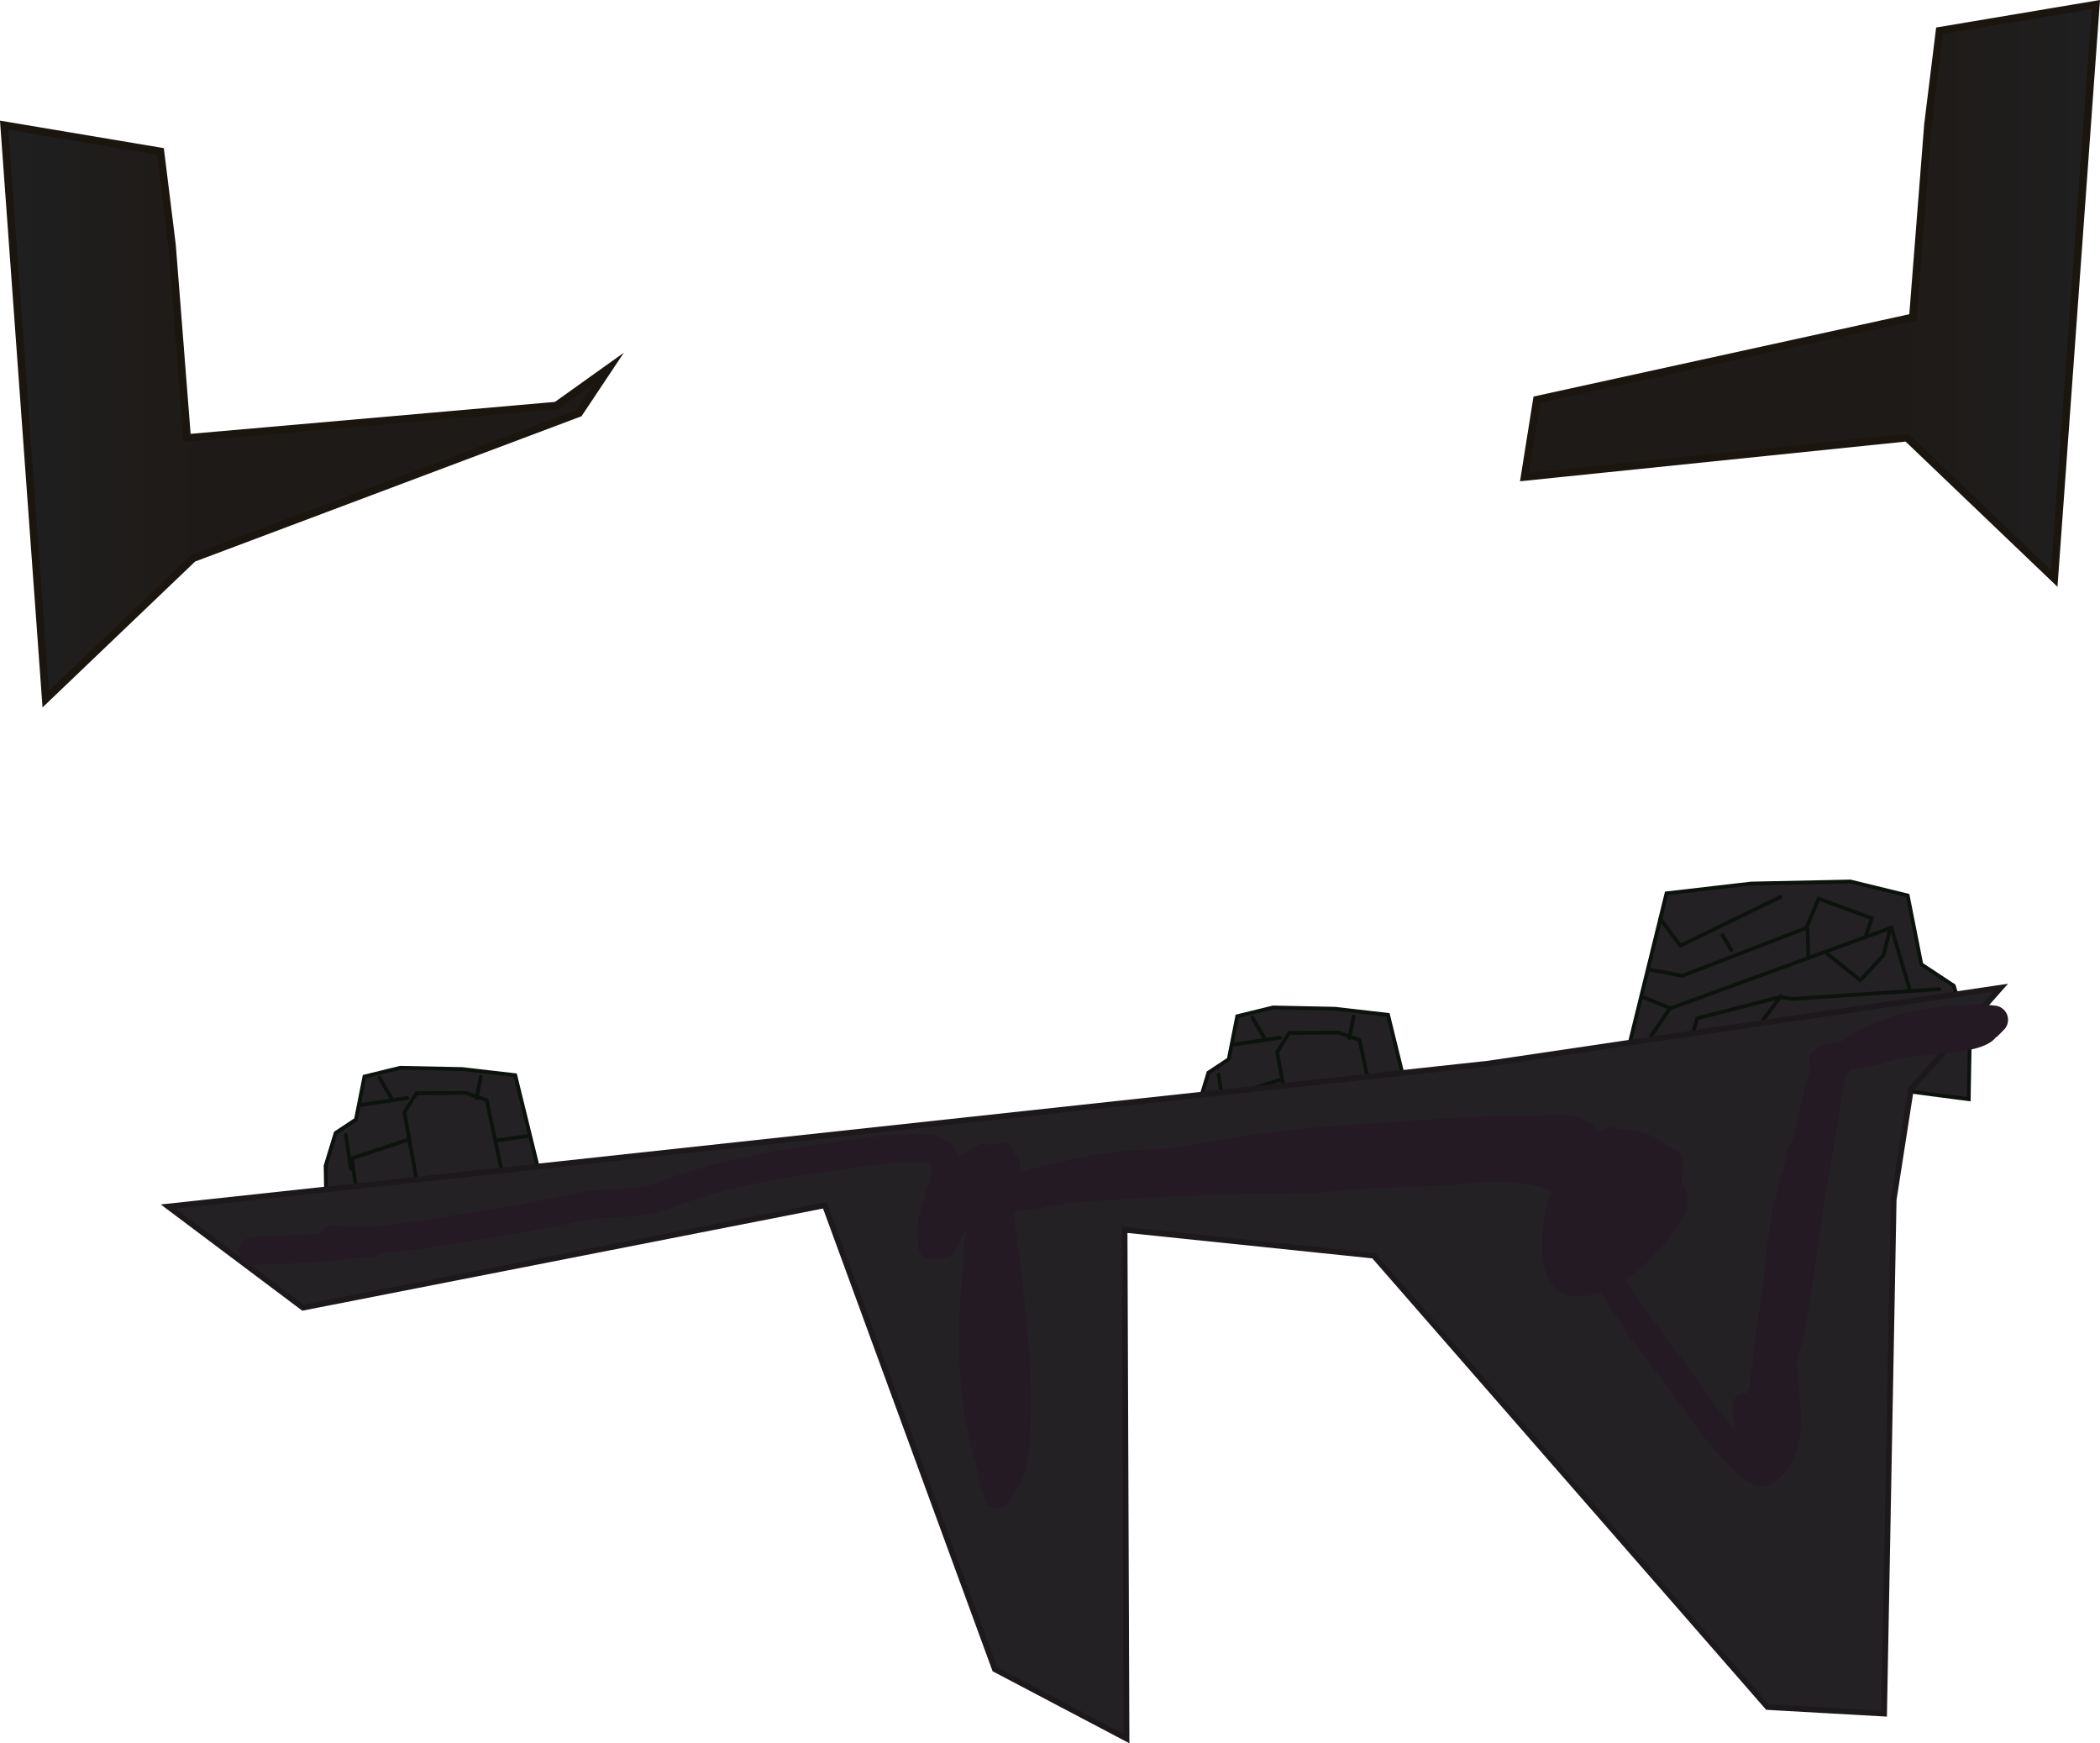 <svg version="1.1" xmlns="http://www.w3.org/2000/svg" xmlns:xlink="http://www.w3.org/1999/xlink" width="555.241" height="460.919" viewBox="0,0,555.241,460.919"><defs><linearGradient x1="422.805" y1="341.071" x2="480.556" y2="341.071" gradientUnits="userSpaceOnUse" id="color-1"><stop offset="0" stop-color="#242231"/><stop offset="1" stop-color="#223130"/></linearGradient><linearGradient x1="-113.205" y1="114.075" x2="20.795" y2="114.075" gradientUnits="userSpaceOnUse" id="color-2"><stop offset="0" stop-color="#22272d"/><stop offset="1" stop-color="#1e1a17"/></linearGradient><linearGradient x1="599.856" y1="82.18" x2="465.856" y2="82.18" gradientUnits="userSpaceOnUse" id="color-3"><stop offset="0" stop-color="#22272d"/><stop offset="1" stop-color="#1e1a17"/></linearGradient></defs><g transform="translate(34.295,44.279)"><g data-paper-data="{&quot;isPaintingLayer&quot;:true}" fill-rule="nonzero" stroke-linejoin="miter" stroke-miterlimit="10" stroke-dasharray="" stroke-dashoffset="0" style="mix-blend-mode: normal"><path d="M406.332,191.923l22.363,-2.59l26.249,-0.546l15.156,3.704l3.601,18.184l8.584,5.678l4.238,13.864l-0.285,16.14l-90.37,-11.843z" fill="#242124" stroke="#0c120c" stroke-width="1" stroke-linecap="round"/><g data-paper-data="{&quot;index&quot;:null}" fill="#242124" stroke="#0c120c" stroke-width="1" stroke-linecap="round"><path d="M339.245,250.683l-56.502,7.405l-0.178,-10.091l2.65,-8.668l5.367,-3.55l2.252,-11.369l9.476,-2.316l16.412,0.341l13.982,1.619z"/><path d="M290.805,255.06l-1.326,-9.002l14.975,-4.966"/><path d="M306.952,253.601l-3.559,-19.711l3.18,-5.067l13.076,-0.087l5.522,1.946l4.332,20.517"/><path d="M328.045,241.295l7.687,-1.133"/><path d="M304.144,230.1l-3.843,0.566l-3.491,-5.924"/><path d="M322.477,230.158l1.126,-5.685"/><path d="M299.66,230.761l-7.687,1.133"/><path d="M289.236,248.853l-1.326,-9.002"/></g><g data-paper-data="{&quot;index&quot;:null}" fill="#242124" stroke="#0c120c" stroke-width="1" stroke-linecap="round"><path d="M108.475,266.63l-56.502,7.405l-0.178,-10.091l2.65,-8.668l5.367,-3.55l2.252,-11.369l9.476,-2.316l16.412,0.341l13.982,1.619z"/><path d="M60.036,271.007l-1.326,-9.002l14.975,-4.966"/><path d="M76.182,269.548l-3.559,-19.711l3.18,-5.067l13.076,-0.087l5.522,1.946l4.332,20.517"/><path d="M104.962,256.11l-7.687,1.133"/><path d="M73.374,246.048l-3.843,0.566l-3.491,-5.924"/><path d="M92.834,240.421l-1.126,5.685"/><path d="M68.89,246.708l-7.687,1.133"/><path d="M58.467,264.8l-1.326,-9.002"/></g><path d="" data-paper-data="{&quot;noHover&quot;:false,&quot;origItem&quot;:[&quot;Path&quot;,{&quot;applyMatrix&quot;:true,&quot;segments&quot;:[[[466.70064,646.41478],[0,0],[-0.46558,1.08789]],[465.53553,648.2022],[464.40075,644.93936],[[463.21082,644.176],[0,0],[0.61134,0.81242]],[[464.07675,645.75219],[0,0],[4.13726,12.41179]],[[462.68165,681.75562],[3.38102,-12.22195],[-1.35873,4.91163]],[[461.26239,700.0304],[-3.41054,-3.41054],[0.38945,0.38945]],[[460.9696,698.40427],[0.0976,0.54204],[4.56201,1.95515]],[[476.12066,699.14929],[-4.70055,2.40721],[5.49623,-2.81468]],[[493.35001,685.76001],[-6.58431,0.77838],[10.52138,-1.24381]],[[517.08895,695.65169],[-8.92096,-2.92165],[8.2024,3.0759]],[[544,700.33333],[-8.83625,0.95496],[7.9731,-0.86167]],[[565.13113,687.13113],[-5.35217,5.36942],[2.2423,-2.24953]],[[571.96255,679.90512],[-0.9533,3.04546],[2.3545,-4.2381]],[[574.33333,662],[1.92804,4.7234],[-0.27509,-0.67392]],[[574.13241,664.17444],[0.70927,-0.16364],[-1.65477,0.38177]],[[570.09381,661.06867],[1.38446,0.98351],[-3.69411,-2.62425]],[[558.07692,654.94872],[4.18,1.73469],[-5.55538,-2.30547]],[[540.83581,650.97519],[6.02128,0.31832],[-2.04322,-0.10802]],[[534.42228,651.68165],[1.67076,-1.25006],[-4.30422,1.61408]],[[521.30293,657.26239],[3.99321,-2.29055],[-3.61659,2.07452]],[[508.90619,666.73533],[4.09182,-0.55891],[-2.47515,0.33808]],[[501.41886,666.41008],[2.47842,0.31319],[-10.2974,-1.30125]],[[481.0304,646.92906],[9.40811,1.79878],[-2.95279,-1.26548]],[[470,645],[3.27105,-1.14877],[-0.29316,0.10296]],[[470.57286,645.73533],[0.18368,-0.25061],[-0.56503,0.77092]],[[468.23952,647.402],[0.77778,-0.55556],[0,0]]],&quot;closed&quot;:true}],&quot;index&quot;:null}" fill="url(#color-1)" stroke="none" stroke-width="0.5" stroke-linecap="butt"/><path d="M68.551,285.682" data-paper-data="{&quot;index&quot;:null}" fill="none" stroke="#886584" stroke-width="1.5" stroke-linecap="round"/><path d="" data-paper-data="{&quot;index&quot;:null}" fill="none" stroke="#886584" stroke-width="1.5" stroke-linecap="round"/><path d="M-33.205,-11.187l41.328,6.938l3.062,24.752l4,51.009l97.614,-8.557l14,-10l-8,12l-102.047,38.371l-38.957,37.248z" fill="url(#color-2)" stroke="#1a150f" stroke-width="2" stroke-linecap="round"/><path d="M508.856,108.68l-38.957,-37.248l-101.109,10.409l3.257,-20.443l99.418,-21.78l4,-51.009l3.062,-24.752l41.328,-6.938z" data-paper-data="{&quot;index&quot;:null}" fill="url(#color-3)" stroke="#1a150f" stroke-width="2" stroke-linecap="round"/><path d="M436.482,192.867l-26.489,12.893l-5.302,-7.055" fill="none" stroke="#0c120c" stroke-width="1" stroke-linecap="round"/><path d="M413.131,229.647l1.317,-4.666l21.8,-5.626l3.516,0.469l38.678,-2.579" fill="none" stroke="#0c120c" stroke-width="1" stroke-linecap="round"/><path d="M402.113,229.882l5.067,-7.479l58.368,-21.331l-1.875,7.267l-6.095,6.564l-8.818,-7.055" fill="none" stroke="#0c120c" stroke-width="1" stroke-linecap="round"/><path d="M401.879,212.066l8.583,1.663l32.818,-12.658l3.282,-7.736l14.065,5.157l-1.785,5.134" fill="none" stroke="#0c120c" stroke-width="1" stroke-linecap="round"/><path d="M421.101,202.924l2.344,3.985" fill="none" stroke="#0c120c" stroke-width="1" stroke-linecap="round"/><path d="M443.604,201.049l0.234,7.97" fill="none" stroke="#0c120c" stroke-width="1" stroke-linecap="round"/><path d="M431.649,225.662l4.923,-6.564" fill="none" stroke="#0c120c" stroke-width="1" stroke-linecap="round"/><path d="M400.004,219.333l7.501,3.047" fill="none" stroke="#0c120c" stroke-width="1" stroke-linecap="round"/><path d="M465.798,201.001l4.812,16.275" fill="none" stroke="#0c120c" stroke-width="1" stroke-linecap="round"/><path d="M470.967,243.632l-4.569,29.293l-2.529,135.878l-30.832,-1.739l-104.117,-119.346l-65.868,-6.841l0.51,134.517l-34.809,-18.321l-44.953,-122.677l-137.989,27.076l-35.631,-26.75l348.979,-37.777l135.539,-20.076z" data-paper-data="{&quot;index&quot;:null}" fill="#242124" stroke="#1c181c" stroke-width="1.5" stroke-linecap="round"/><path d="M455.358,238.332c-0.678,0.587 -1.326,1.207 -1.941,1.863c0.324,1.708 -0.527,3.511 -0.765,5.258c-0.748,5.489 -1.651,10.983 -2.63,16.434c-2.646,14.746 -4.378,29.56 -6.845,44.331c-0.528,3.165 -1.488,6.277 -2.348,9.39c0.027,0.827 0.065,1.656 0.113,2.49c0.409,7.044 2.042,13.967 -0.187,20.963c-1.159,3.638 -4.535,9.196 -8.765,9.724c-2.507,0.313 -5.667,-2.293 -7.432,-3.901c-2.724,-2.482 -5.061,-5.375 -7.481,-8.142c-2.73,-3.193 -4.949,-6.635 -7.378,-10.041c-6.479,-9.084 -13.559,-17.544 -19.433,-27.034c-0.453,-0.732 -0.908,-1.455 -1.358,-2.173c-0.142,0.05 -0.284,0.098 -0.426,0.145c-3.169,1.043 -7.169,1.327 -10.25,-0.318c-4.124,-2.201 -4.597,-7.927 -4.793,-11.89c-0.225,-4.537 0.611,-9.852 2.38,-14.795c-3.872,-1.632 -8.006,-2.192 -12.193,-2.401c-6.021,-0.301 -11.943,0.756 -17.944,0.981c-10.5,0.392 -21.095,0.672 -31.538,1.952c-21.916,0.016 -43.761,0.935 -65.604,2.581c-4.644,0.935 -9.419,1.667 -14.119,2.248l-0.44,0.11c-0.023,0.163 -0.045,0.326 -0.068,0.49c0.129,2.912 0.529,5.83 0.849,8.365c1.15,5.314 1.383,11.09 1.988,16.529c1.243,11.157 1.927,21.98 1.324,33.205c-0.232,4.323 -0.688,11.328 -3.652,14.876c-0.036,0.043 -0.073,0.087 -0.11,0.13l0.032,0.018l-1.594,2.87c-0.63,1.186 -1.878,1.994 -3.314,1.994c-1.785,0 -3.278,-1.247 -3.657,-2.917l-0.633,-2.533l0.019,-0.005l-0.03,-0.043c-1.973,-8.879 -4.69,-17.187 -5.308,-26.348c-0.886,-10.734 -0.803,-22.107 0.71,-32.934c-0.643,-1.296 -0.282,-2.741 -0.282,-2.741l0.214,-0.395c0.022,-2.407 0.5,-4.41 0.974,-6.591c-0.587,1.416 -1.262,2.796 -2.072,4.12c-0.77,1.259 -1.149,3.114 -2.531,3.634c-2.237,0.842 -5.181,1.341 -7.171,0.017c-1.601,-1.065 -1.063,-3.716 -1.262,-5.628c-0.362,-3.473 0.829,-7.069 1.946,-10.486c0.08,-0.865 0.402,-1.509 0.402,-1.509c0.066,-0.125 0.133,-0.249 0.202,-0.374c0.177,-0.572 0.343,-1.137 0.489,-1.694c0.243,-0.922 0.879,-4.979 -0.154,-5.004c-7.687,-0.654 -15.192,0.754 -22.77,1.789c-14.18,1.936 -27.747,4.098 -41.329,8.626c-3.081,1.156 -6.124,2.462 -9.375,3.088c-5.493,1.057 -11.146,0.675 -16.673,1.638c-8.862,1.544 -17.646,3.641 -26.561,4.914c-8.734,1.247 -31.929,5.636 -41.3,3.81c0,0 -3.677,-0.735 -2.942,-4.413c0.735,-3.677 4.413,-2.942 4.413,-2.942c8.523,1.759 30.247,-2.662 38.825,-3.888c8.82,-1.261 17.508,-3.348 26.277,-4.87c5.504,-0.956 11.133,-0.596 16.595,-1.624c2.835,-0.533 5.552,-1.777 8.237,-2.783c14.075,-4.692 28.13,-6.987 42.82,-8.987c8.755,-1.192 17.316,-2.741 26.153,-1.473c1.362,0.866 3.094,1.325 4.086,2.598c0.664,0.851 1.104,1.781 1.372,2.763c1.163,-0.732 2.38,-1.356 3.625,-1.841c1.008,-0.871 2.08,-1.64 3.273,-1.425c0.369,0.067 0.714,0.187 1.039,0.348c2.022,-0.327 4.62,-1.29 5.883,0.213c0.473,0.563 0.736,1.223 0.865,1.938c1.003,0.673 1.663,1.818 1.663,3.116v2.046c3.927,-1.61 8.476,-2.23 12.588,-3.303c9.119,-2.379 18.425,-2.792 27.765,-3.133c10.516,-1.938 21.041,-3.791 31.774,-4.942c6.135,-0.657 11.987,-1.088 18.135,-1.497c15.557,-1.036 30.964,-2.291 46.562,-2.291c4.972,0 10.798,-1.133 14.779,2.79c0.516,0.509 0.955,1.07 1.324,1.674c0.372,-0.223 0.741,-0.451 1.103,-0.689c0,0 2.138,-1.384 4.031,-0.108c4.704,-0.107 9.722,1.371 13.004,4.386c1.423,0.447 2.654,1.171 3.414,2.28c1.024,1.493 0.798,3.595 0.611,5.396c-0.068,0.655 -0.208,1.285 -0.403,1.894c0.788,0.974 1.381,2.149 1.7,3.616c0.945,4.343 -3.095,8.52 -5.248,11.738c-3.093,3.726 -6.806,7.566 -11.028,10.443c0.383,0.595 0.765,1.194 1.14,1.799c5.749,9.286 12.699,17.571 19.054,26.456c2.306,3.225 4.378,6.509 6.973,9.529c0.616,0.703 1.226,1.413 1.838,2.121c-0.225,-0.884 -0.407,-1.898 -0.566,-3.115l-0.326,-2.609c0,0 -0.465,-3.721 3.256,-4.186c0.253,-0.032 0.49,-0.044 0.713,-0.039c0.355,-1.5 0.774,-2.954 0.941,-4.009c0.578,-3.636 0.77,-7.361 1.293,-11.013c0.77,-5.382 1.543,-10.785 2.27,-16.189c0.378,-4.246 0.807,-8.455 1.496,-12.671c0.184,-1.814 0.419,-3.621 0.871,-5.431c0.245,-0.981 0.533,-1.936 0.836,-2.88c0.648,-2.818 1.618,-6.918 2.098,-7.883l0.941,-4.392c0.159,-0.822 0.585,-1.548 1.186,-2.084c1.12,-4.496 2.046,-9.05 3.224,-13.531c-0.154,-1.31 0.48,-2.452 0.48,-2.452c0.129,-0.229 0.26,-0.456 0.394,-0.681c0.233,-0.783 0.477,-1.562 0.734,-2.338l0.051,-0.055l-0.028,-0.01l0.162,-0.431c-0.029,-0.053 -0.057,-0.107 -0.085,-0.163c-1.677,-3.354 1.677,-5.031 1.677,-5.031l2.168,-0.959c1.4,-0.309 2.775,-0.516 4.149,-0.686c10.381,-7.665 24.881,-9.856 37.642,-9.835l0.199,0.09l0.008,-0.073l2.89,0.321c1.898,0.185 3.381,1.786 3.381,3.732c0,1.036 -0.42,1.973 -1.098,2.652l-1.957,1.957l-0.08,-0.08c-0.137,0.176 -0.282,0.347 -0.436,0.511c-2.691,2.87 -9.824,3.466 -13.437,3.903c-3.719,0.45 -7.386,0.472 -11.066,1.246c-3.097,0.652 -5.908,1.888 -9.073,2.331c-1.408,0.197 -2.777,0.323 -4.137,0.462zM383.102,291.067c-0.722,-0.285 -1.279,-0.645 -1.721,-1.069c0.097,0.395 0.273,0.719 0.629,0.845c0.358,0.126 0.724,0.198 1.092,0.224z" fill="#241a24" stroke="none" stroke-width="0.5" stroke-linecap="butt"/><path d="M28.9,287.339c-0.735,-3.677 2.942,-4.413 2.942,-4.413l2.366,-0.399c5.732,0 11.401,-0.395 17.116,-0.648c4.262,-0.189 8.301,-1.285 12.564,-1.308c0,0 3.75,0 3.75,3.75c0,3.75 -3.75,3.75 -3.75,3.75c-4.113,-0.029 -8.091,1.109 -12.224,1.301c-5.826,0.27 -11.612,0.656 -17.456,0.656l-0.895,0.253c0,0 -3.677,0.735 -4.413,-2.942z" fill="#241a24" stroke="none" stroke-width="0.5" stroke-linecap="butt"/></g></g></svg>